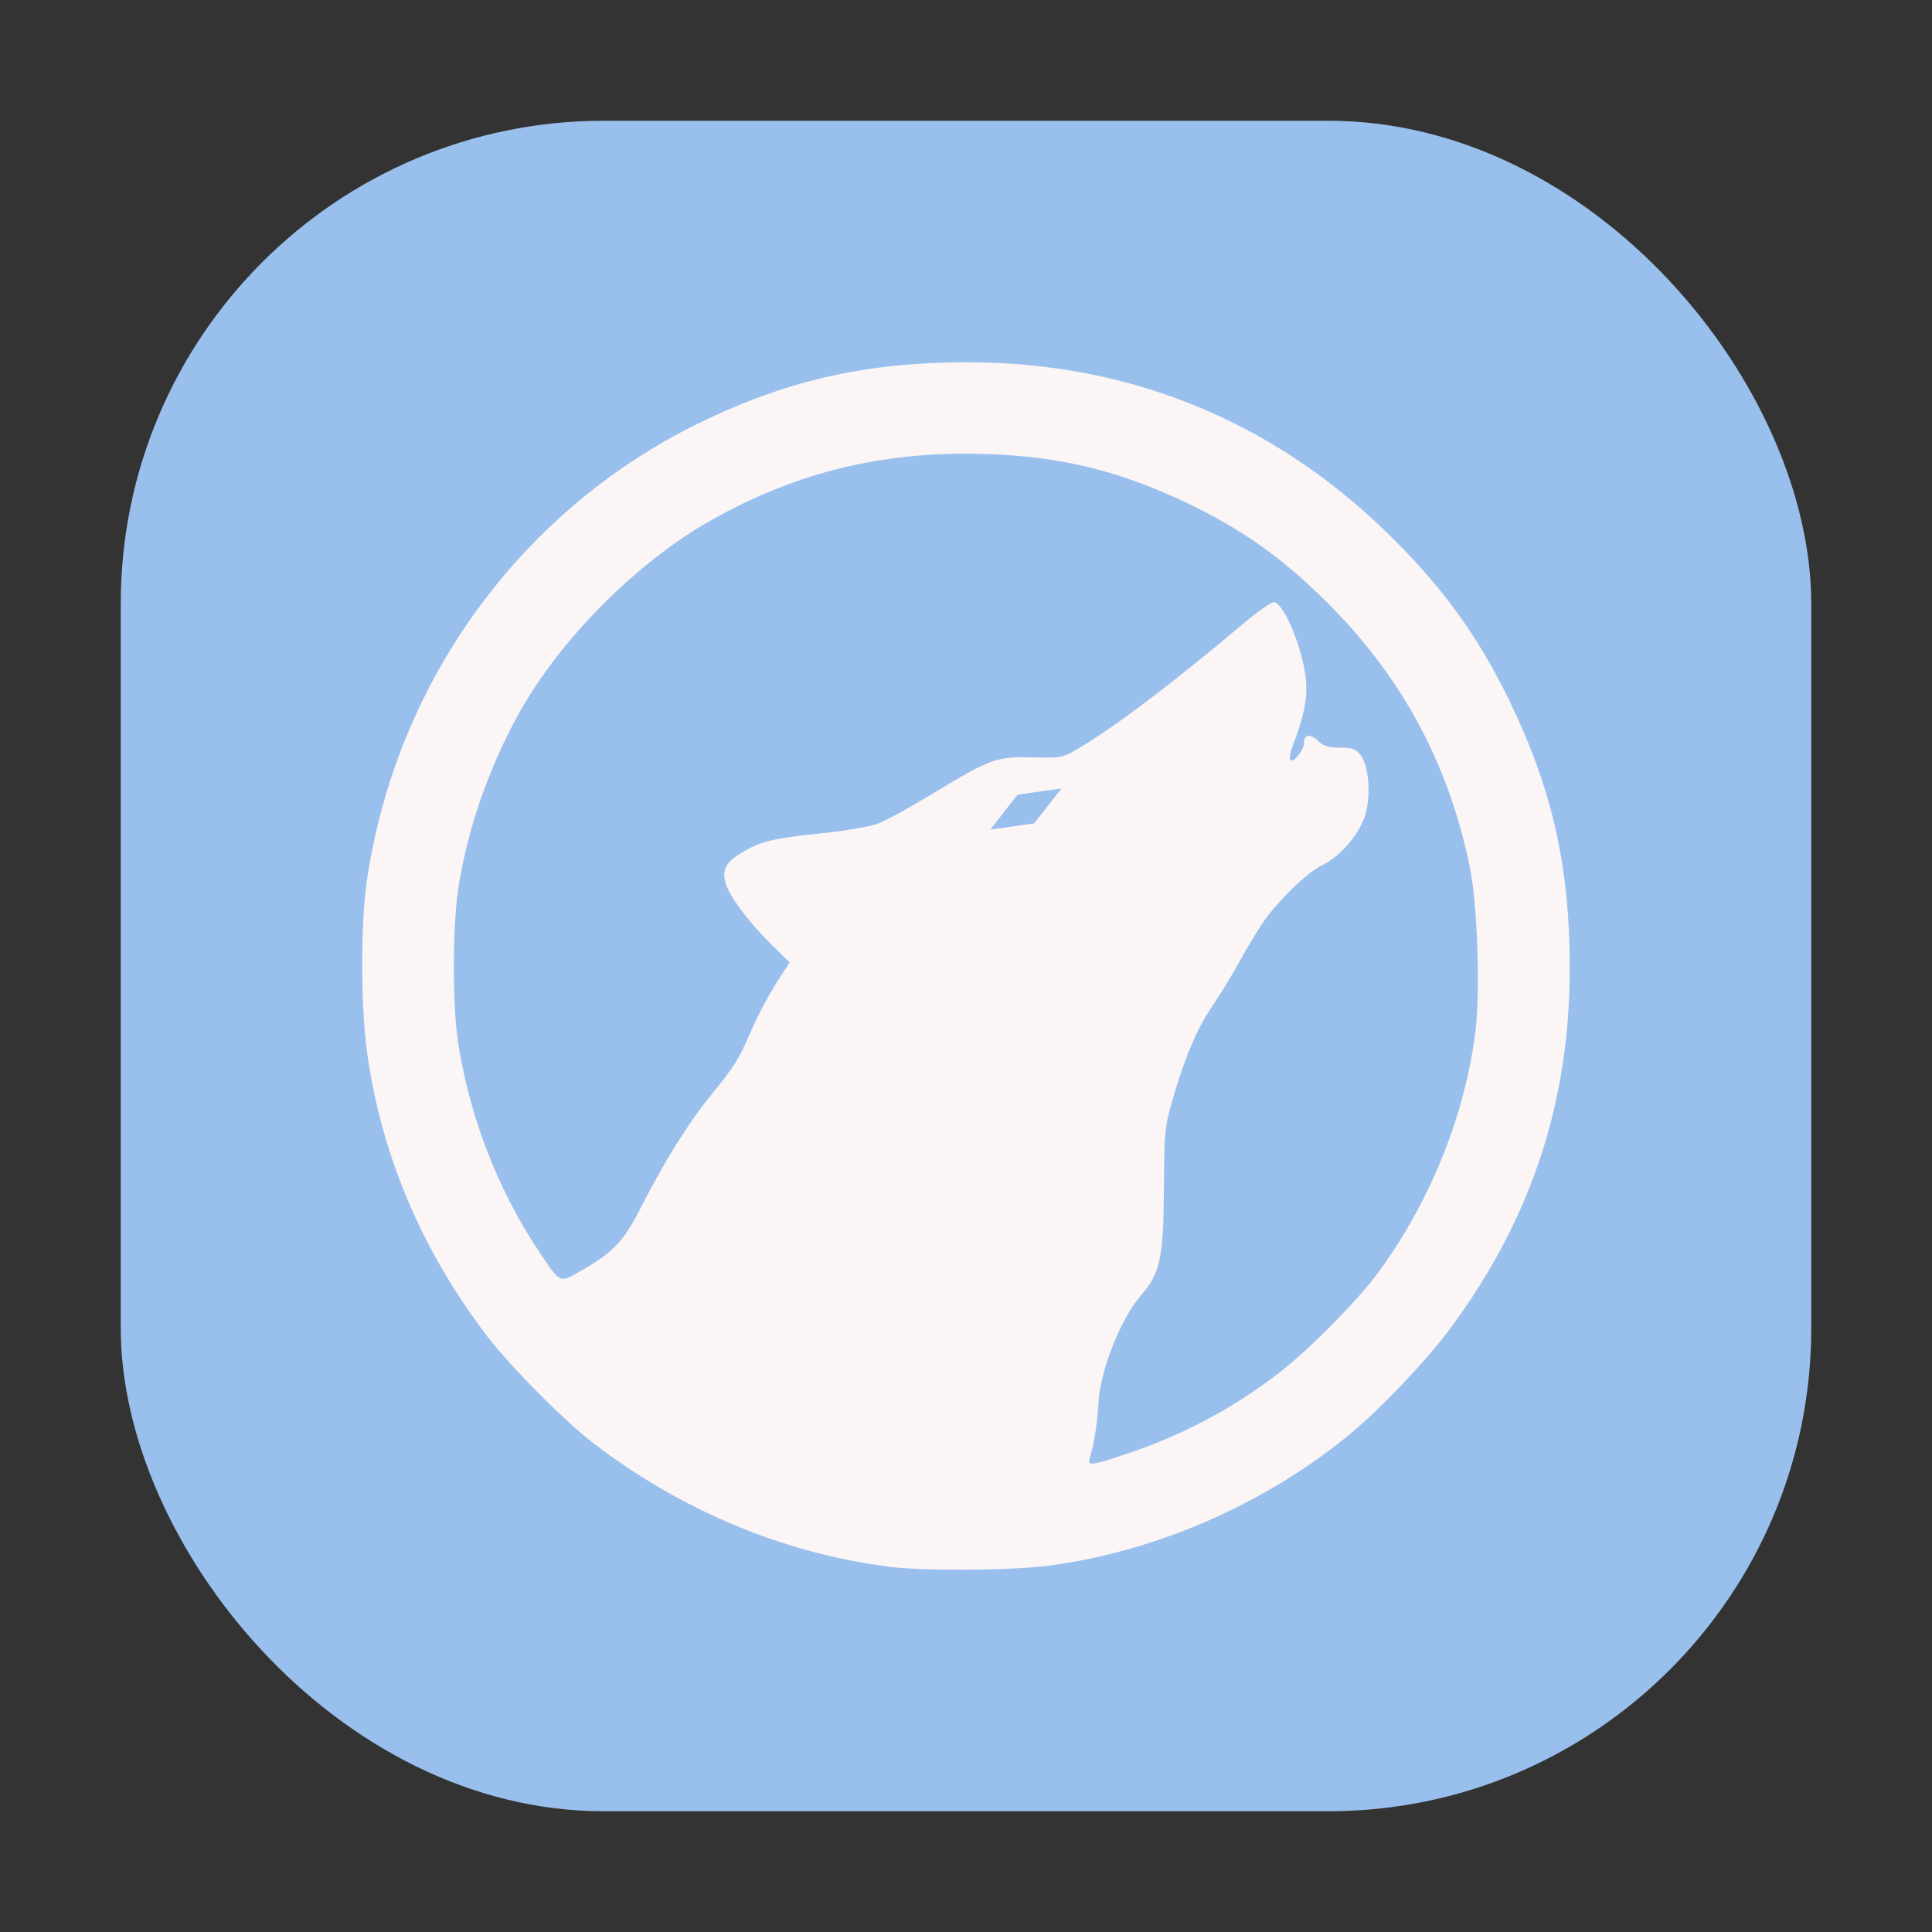 <svg width="64" height="64" viewBox="0 0 64 64" fill="none" xmlns="http://www.w3.org/2000/svg">
<rect x="0" y="0" width="64" height="64" fill="#333333" stroke="none"/>
<rect x="4" y="4" width="56" height="56" rx="16" fill="#99C0ED"/>
<path d="M32.063 12C28.788 12 26.209 12.565 23.39 13.901C17.332 16.773 13.112 22.525 12.145 29.231C11.952 30.573 11.951 33.271 12.144 34.739C12.593 38.167 13.955 41.411 16.144 44.269C16.927 45.29 18.718 47.093 19.674 47.821C22.602 50.053 25.957 51.452 29.464 51.902C30.593 52.047 33.499 52.027 34.729 51.866C38.288 51.4 41.877 49.838 44.691 47.53C45.717 46.689 47.262 45.062 48.054 43.991C50.717 40.389 52 36.515 52 32.074C52 28.7 51.422 26.142 49.996 23.203C48.942 21.029 47.711 19.349 45.875 17.577C42.064 13.9 37.362 12.002 32.063 12.002L32.063 12ZM31.997 15.03C34.906 15.032 37.121 15.556 39.704 16.852C41.408 17.706 42.73 18.69 44.185 20.183C46.517 22.578 47.997 25.376 48.684 28.69C48.944 29.941 49.043 32.822 48.873 34.184C48.52 37.012 47.321 39.941 45.559 42.28C44.91 43.141 43.359 44.706 42.464 45.405C40.777 46.721 39.031 47.628 36.889 48.304C36.153 48.536 36.03 48.539 36.096 48.321C36.245 47.825 36.351 47.157 36.388 46.471C36.445 45.384 37.134 43.66 37.823 42.875C38.429 42.186 38.544 41.635 38.556 39.393C38.566 37.537 38.586 37.321 38.825 36.488C39.23 35.071 39.651 34.071 40.143 33.355C40.457 32.885 40.752 32.403 41.028 31.909C41.27 31.472 41.526 31.042 41.795 30.621C42.276 29.895 43.303 28.89 43.81 28.652C44.377 28.386 45.002 27.668 45.209 27.045C45.422 26.405 45.356 25.395 45.079 25.024C44.916 24.807 44.811 24.768 44.392 24.768C44.008 24.768 43.844 24.715 43.653 24.537C43.391 24.29 43.197 24.324 43.197 24.616C43.197 24.844 42.847 25.281 42.745 25.18C42.703 25.137 42.748 24.895 42.845 24.641C43.202 23.712 43.317 23.118 43.261 22.517C43.167 21.526 42.55 20.011 42.214 19.947C42.133 19.931 41.694 20.232 41.238 20.616C38.862 22.616 37.056 23.988 35.799 24.748C35.199 25.11 35.197 25.111 34.185 25.089C32.987 25.063 32.817 25.126 30.82 26.337C30.127 26.757 29.347 27.182 29.086 27.281C28.823 27.381 27.991 27.525 27.224 27.604C25.648 27.766 25.226 27.864 24.637 28.204C24.055 28.542 23.908 28.792 24.032 29.242C24.154 29.681 24.798 30.546 25.575 31.309L26.159 31.883L25.707 32.581C25.395 33.087 25.118 33.612 24.878 34.155C24.464 35.115 24.35 35.295 23.525 36.312C22.811 37.191 22.019 38.458 21.279 39.907C20.647 41.148 20.344 41.469 19.183 42.134C18.533 42.506 18.557 42.518 17.821 41.407C16.473 39.375 15.543 36.953 15.171 34.502C14.985 33.276 14.988 30.736 15.178 29.457C15.468 27.506 16.21 25.37 17.224 23.571C18.601 21.128 21.116 18.61 23.548 17.239C26.22 15.732 28.918 15.027 31.997 15.03ZM35.162 26.12L34.257 27.276L32.805 27.481L33.708 26.324L35.162 26.12Z" fill="#FBF5F5"/>
</svg>
